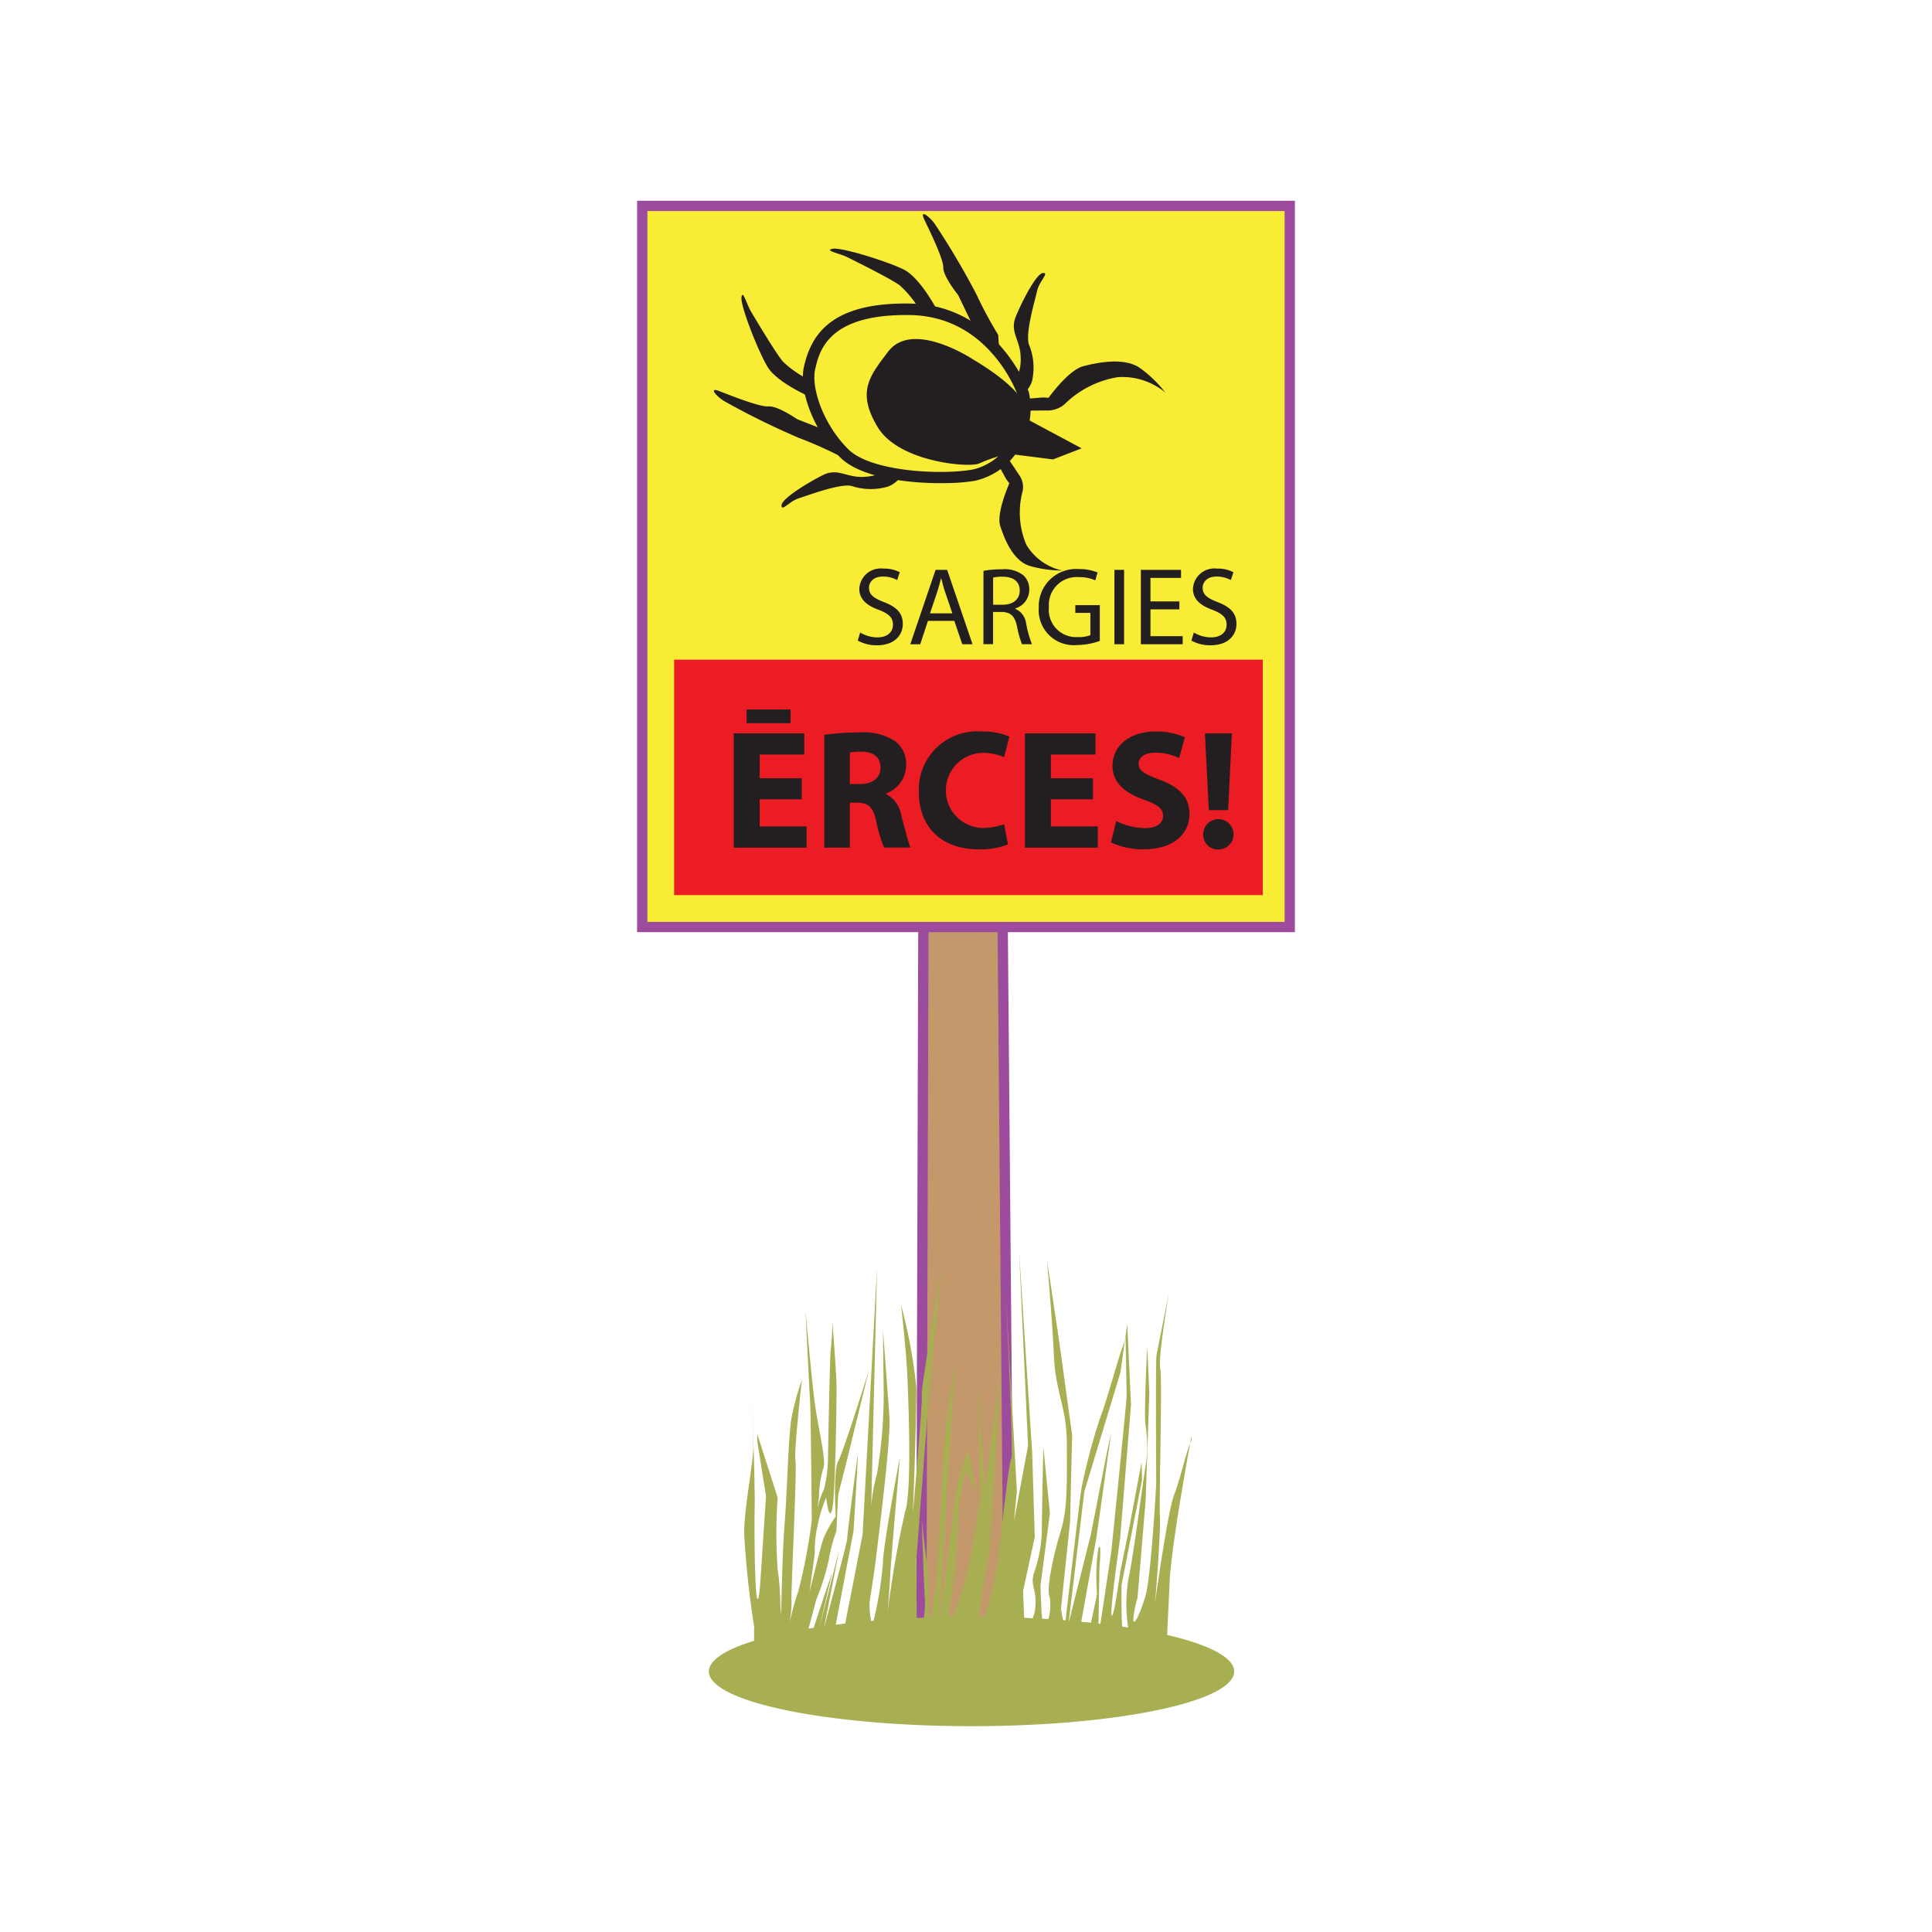 <svg id="word" xmlns="http://www.w3.org/2000/svg" viewBox="0 0 160 160"><defs><style>.cls-1{fill:#c3996b;stroke-miterlimit:10;}.cls-1,.cls-2{stroke:#9d4b9c;stroke-width:0.852px;}.cls-2{fill:#f9ec35;}.cls-3{fill:#ec1c24;}.cls-4{fill:#231f20;}.cls-5{fill:#a7af52;}</style></defs><path class="cls-1" d="M76.485,71.436l-.191,64.989s.051,2.094,3.154,2.294c6.243.4,4.1-2.885,4.1-2.885l-.572-66.17Z"/><rect class="cls-2" x="53.188" y="17.052" width="53.625" height="59.719"/><rect class="cls-3" x="55.828" y="54.63" width="48.75" height="19.5"/><path class="cls-4" d="M71.237,52.385a2.819,2.819,0,0,0,1.426.4c.813,0,1.288-.43,1.288-1.052,0-.575-.328-.9-1.16-1.224-1.006-.357-1.627-.878-1.627-1.746a1.773,1.773,0,0,1,1.992-1.673,2.8,2.8,0,0,1,1.362.3l-.219.649a2.449,2.449,0,0,0-1.17-.292c-.841,0-1.161.5-1.161.923,0,.576.375.859,1.225,1.188,1.042.4,1.572.905,1.572,1.81,0,.95-.7,1.773-2.157,1.773a3.187,3.187,0,0,1-1.572-.393Z"/><path class="cls-4" d="M76.849,51.416l-.639,1.937h-.823l2.093-6.16h.96l2.1,6.16h-.85l-.658-1.937Zm2.02-.622-.6-1.773c-.137-.4-.229-.768-.32-1.125h-.018c-.091.366-.192.741-.311,1.116l-.6,1.782Z"/><path class="cls-4" d="M81.447,47.275a8.3,8.3,0,0,1,1.526-.128,2.523,2.523,0,0,1,1.783.5,1.537,1.537,0,0,1,.484,1.17,1.618,1.618,0,0,1-1.161,1.572v.028a1.531,1.531,0,0,1,.905,1.243,9.8,9.8,0,0,0,.475,1.69h-.822a7.942,7.942,0,0,1-.412-1.471c-.182-.85-.511-1.17-1.233-1.2h-.75v2.669h-.8Zm.8,2.806h.813c.851,0,1.39-.466,1.39-1.17,0-.8-.576-1.143-1.417-1.151a3.249,3.249,0,0,0-.786.073Z"/><path class="cls-4" d="M91.081,53.079a5.736,5.736,0,0,1-1.892.339,2.9,2.9,0,0,1-3.163-3.108,3.09,3.09,0,0,1,3.337-3.181,3.81,3.81,0,0,1,1.535.283l-.192.649a3.2,3.2,0,0,0-1.362-.265,2.3,2.3,0,0,0-2.477,2.477,2.259,2.259,0,0,0,2.377,2.487A2.6,2.6,0,0,0,90.3,52.6V50.758H89.052v-.64h2.029Z"/><path class="cls-4" d="M93.092,47.193v6.16h-.8v-6.16Z"/><path class="cls-4" d="M97.671,50.465H95.277v2.221h2.669v.667H94.482v-6.16h3.326v.667H95.277v1.947h2.394Z"/><path class="cls-4" d="M98.869,52.385a2.818,2.818,0,0,0,1.425.4c.814,0,1.289-.43,1.289-1.052,0-.575-.329-.9-1.161-1.224-1-.357-1.627-.878-1.627-1.746a1.774,1.774,0,0,1,1.993-1.673,2.8,2.8,0,0,1,1.362.3l-.219.649a2.456,2.456,0,0,0-1.17-.292c-.841,0-1.161.5-1.161.923,0,.576.375.859,1.225,1.188,1.042.4,1.572.905,1.572,1.81,0,.95-.7,1.773-2.157,1.773a3.191,3.191,0,0,1-1.573-.393Z"/><path class="cls-4" d="M66.4,66.195H62.915v2.247H66.8V70.2H60.766V60.734h5.841v1.755H62.915v1.965H66.4Zm-.927-7.441v1.137H61.834V58.754Z"/><path class="cls-4" d="M68.262,60.86a18.716,18.716,0,0,1,2.85-.2,4.834,4.834,0,0,1,3.061.743,2.406,2.406,0,0,1,.87,1.98,2.511,2.511,0,0,1-1.671,2.331v.042a2.387,2.387,0,0,1,1.264,1.769c.3,1.067.59,2.3.772,2.668h-2.19a11.818,11.818,0,0,1-.66-2.2c-.253-1.18-.66-1.5-1.53-1.517h-.646V70.2h-2.12Zm2.12,4.072h.842c1.067,0,1.7-.534,1.7-1.362,0-.871-.59-1.306-1.572-1.32a5.351,5.351,0,0,0-.969.07Z"/><path class="cls-4" d="M83.479,69.93a6.093,6.093,0,0,1-2.429.407c-3.271,0-4.956-2.035-4.956-4.731a4.824,4.824,0,0,1,5.167-5.027,5.586,5.586,0,0,1,2.33.421l-.435,1.7a4.63,4.63,0,0,0-1.8-.351,3.111,3.111,0,0,0,.014,6.22,5.331,5.331,0,0,0,1.783-.309Z"/><path class="cls-4" d="M90.511,66.195H87.028v2.247h3.89V70.2H84.88V60.734h5.841v1.755H87.028v1.965h3.483Z"/><path class="cls-4" d="M92.446,67.993a5.469,5.469,0,0,0,2.373.589c.982,0,1.5-.407,1.5-1.025,0-.59-.449-.927-1.587-1.334-1.572-.547-2.6-1.418-2.6-2.794,0-1.614,1.348-2.85,3.58-2.85a5.809,5.809,0,0,1,2.415.477l-.477,1.727a4.509,4.509,0,0,0-1.98-.448c-.927,0-1.376.42-1.376.912,0,.6.534.87,1.755,1.333,1.671.619,2.457,1.489,2.457,2.823,0,1.586-1.221,2.934-3.819,2.934a6.21,6.21,0,0,1-2.682-.575Z"/><path class="cls-4" d="M99.646,69.073a1.257,1.257,0,1,1,1.264,1.279A1.22,1.22,0,0,1,99.646,69.073Zm.463-1.979-.323-6.36h2.233l-.309,6.36Z"/><path class="cls-4" d="M78.743,40c-2.888.1-7.324-.3-9.152-2.11-2.13-2.109-3.479-5.493-3.006-7.543.574-2.488,2.1-5.337,8.822-5.206,7.207.128,9.765,7.246,9.79,7.317l.017.06a6.3,6.3,0,0,1-.936,4.831,5.684,5.684,0,0,1-3.533,2.466A14.431,14.431,0,0,1,78.743,40ZM74.348,26.1c-5.852.2-6.51,3.052-6.836,4.462-.357,1.546.663,4.588,2.749,6.652,1.886,1.867,7.749,2.139,10.311,1.667a4.724,4.724,0,0,0,2.917-2.061,5.355,5.355,0,0,0,.8-4.076c-.193-.531-2.516-6.537-8.9-6.652C75.026,26.086,74.678,26.089,74.348,26.1Z"/><path class="cls-4" d="M80.575,29.759s-4.988-3.309-7.017-.643c-1.53,2.012-2.645,3.327-.867,6.265s7.708,3.377,8.414,2.993a14.383,14.383,0,0,1,2.371-.8l3.734.473,2.367-.919-4.641-2.481S86.082,33.05,80.575,29.759Z"/><path class="cls-4" d="M76.075,25.514a8.492,8.492,0,0,0-1.583-1.9c-.738-.535-3.746-2.032-4.356-2.331s-1.9-.536-1.182-.68,4.552,1.046,5.894,1.72,2.708,3.266,2.708,3.266Z"/><path class="cls-4" d="M80.732,27.315l-1.376-2.871S78.1,22.887,78.12,22.167s-1.143-3.079-1.573-3.983.431-.255.85.331a64.758,64.758,0,0,1,3.476,5.878,33.335,33.335,0,0,0,1.792,3.337l.076,1.076Z"/><path class="cls-4" d="M84.178,31.116s.428-.334.342-1.69-.905-1.968-.388-3.225,1.679-3.534,2.237-3.592-.3.689-.471,1.454-1,3.511-.689,4.46a5.007,5.007,0,0,1,.262,3.029,2.432,2.432,0,0,1-.567.939Z"/><path class="cls-4" d="M84.8,33.054s1.275-.123,1.514-.132a4.283,4.283,0,0,1,.52.023s1.642-2.294,2.87-2.615,3.452-.756,4.722.16A10.227,10.227,0,0,1,96.5,32.5a5.588,5.588,0,0,0-3.92-1.267,8.135,8.135,0,0,0-4.4,2.227,2.141,2.141,0,0,1-1.541.532c-.24.008-1.6.014-1.6.014Z"/><path class="cls-4" d="M66.846,31.368a8.479,8.479,0,0,1-2.019-1.435c-.588-.7-2.308-3.583-2.652-4.168s-.677-1.851-.767-1.128,1.385,4.461,2.159,5.748,3.46,2.455,3.46,2.455Z"/><path class="cls-4" d="M68.993,35.876,66.026,34.72s-1.646-1.13-2.363-1.061-3.156-.908-4.091-1.269-.221.449.394.823a64.755,64.755,0,0,0,6.123,3.024,33.394,33.394,0,0,1,3.462,1.535l1.08,0Z"/><path class="cls-4" d="M73.042,39.026s-.3.453-1.66.469-2.03-.755-3.244-.145-3.4,1.941-3.414,2.5.665-.347,1.415-.578,3.426-1.262,4.4-1.023a5.012,5.012,0,0,0,3.04.034,2.425,2.425,0,0,0,.893-.637Z"/><path class="cls-4" d="M82.682,38.488s.525.99.637,1.167a3.326,3.326,0,0,0,.274.364s-1.1,2.46-.761,3.527S83.9,46.461,85.29,46.87a9.836,9.836,0,0,0,2.688.378A4.587,4.587,0,0,1,85,45.118a6.8,6.8,0,0,1-.316-4.418,1.714,1.714,0,0,0-.316-1.41c-.112-.177-.776-1.163-.776-1.163Z"/><path class="cls-5" d="M98.67,118.94s-.042.227-.108.59a1.822,1.822,0,0,1,.119-.251Z"/><path class="cls-5" d="M96.657,135.4c.055-1.158.132-2.785.21-4.445.122-2.63,1.329-9.412,1.695-11.426-.352.846-.824,2.959-1.323,4.261-.557,1.453-1.58,8.93-1.58,8.93s.483-5.757.4-7.16.218-11.417.025-12.258.723-6.235.723-6.235-.95,4.718-1.032,5.19-.021,10.615-.021,10.615-.425,7.771-.9,9.332-.974,2.523-1,1.932a8,8,0,0,1,.348-1.8l.678-8.119.3-8.843-.168-3.857s-.266,5.031-.162,6.394a11.177,11.177,0,0,1,.048,3.345c-.231,1.257-1.037,7.733-1.464,9.584a13.3,13.3,0,0,0-.008,3.947c-.156-.024-.308-.049-.467-.072l-.008-.016c-.1-.161-.071-3.434-.071-3.434l1.7-8.7-.041-1.466-1,5.319-.774,3.793s-.515,3.831-.7,3.587.7-6.4.7-6.4l.9-11.057-.314-6.7c-.027.23-.075.617-.139.991.048,2.507.092,4.8.093,4.982,0,.416-1.272,12.883-1.272,12.883l-.9,5.983-.16-.021.076-4.592s.214-2.408-.092-1.607a15.9,15.9,0,0,0-.1,3.729s-.279,1.392-.511,2.4c-.263-.028-.53-.055-.8-.08l1.252-6.954,1.227-8.694-.289,1.3-1.4,7.131-1.786,7.122-.03,0L89.8,123.53l2.991-9.875.4-2.93a3.364,3.364,0,0,1-.213.8c-.221.421-1.325,4.541-1.879,5.91a51.382,51.382,0,0,0-1.532,5.794c-.078.429-.832,6.785-1.2,9.9-.051.429-.092.777-.125,1.059l-.2-.016-.181-.915.1-.963.659-6.278.168-7.17-1.074-7.791-1.008-6.7s.443,4.935.576,7.965,1.071,4.182,1.071,7.355.072,5.3-.535,7.231-1.181,4.809-.9,5.3a4.233,4.233,0,0,1-.094,1.879c-.168-.011-.343-.017-.512-.027-.081-.415-.142-2.76-.142-2.76l.78-5.971-.544-5.492s-.131,5.758-.124,6.946a11.148,11.148,0,0,1-.635,3.43c-.349,1.1.161,1.182.108,2.69a3.313,3.313,0,0,1-.231,1.115c-.238-.012-.468-.028-.709-.038l-.089-2.224.969-4.464-.216-7.012-1.079-16.6.739,16.045-1.168,6.264.245-2.48-.932-16.532s.681,13.787.468,13.823-1.1,8.621-1.1,8.621-.723,3.468-.917,3.928c-.045.106-.121.311-.209.553l-.458,0,.239-1.849.645-3.708.87-14.544-1.239,9.569-.635-8.88.278,9.356s-.665,4.306-1.053,6.139a28.951,28.951,0,0,1-1.272,3.927c-.1,0-.194,0-.29,0a7.156,7.156,0,0,1,.2-1.7c.269-.943.62-7.7.62-7.7l.533-2.77.878,1.887-.669-3.611-.858,2.718-.731,5.354-.747,5.84-.035,0,.654-10.69.644-10.587-.872,6.233-.65,11.987-.455,3.078-.2.007-.086-3.767-.507-4.324s.227,6.454.276,6.758a11.332,11.332,0,0,1-.088,1.345c-.2.008-.4.014-.6.023l-.032-4.79,1.074-14.031,1.026-10.212s-1.781,10.347-1.654,10.558-.727,9.748-.727,9.748.324-8.311.279-10.422a44.055,44.055,0,0,0-1.26-6.776s.435,3.882.517,5.837.4,9.55-.179,11.269a83.461,83.461,0,0,0-1.446,8.3s.185-2.3.213-3.109.8-9.686.8-9.686-1.4,7.254-1.414,8.835a29.8,29.8,0,0,1-.772,4.711c-.064,0-.131.009-.2.015a7.5,7.5,0,0,1-.133-1.439c.051-.532.422-2.708.561-3.96s1.227-9.6,1.086-11.541-.534-7.158-.534-7.158.046,4.182.063,5.163a40.4,40.4,0,0,1-.552,6.723,14.5,14.5,0,0,0-.483,2.694l.483-19.733-1.195,22.067s-1.015,5.264-1.445,7.4c-.268.03-.521.066-.782.1l1.476-7.763s.412-6.714.355-6.365-.9,6.724-.881,7c.017.249-1.605,6.228-1.882,7.25l-.013,0,1.237-6.343-1.624,6.4H67.88l1.038-4.514s-1.281,3.767-1.529,4.591c-.141.022-.286.043-.425.066l.627-2.369a20.868,20.868,0,0,0,1.03-3.254,13.239,13.239,0,0,1,.65-2.464l.14-2.989.761-3,1.774-7.277s-2.111,6.766-2.535,7.493-.2,4.564-.2,4.564a10.081,10.081,0,0,0-1.027,1.861c-.252.742-1.146,4.411-1.146,4.411l.436-3.172a9.552,9.552,0,0,1,.189-2.113,12.063,12.063,0,0,1,.756-2.553s.21,2.006.486,1.044.4-9.554.369-10.573-.34-5.052-.34-5.052a20.608,20.608,0,0,1-.123,2.215c-.092.229-.239,9.121-.239,9.121a11.363,11.363,0,0,1-.329,2.556,6.9,6.9,0,0,0-.535,1.581l.12-.982a8.556,8.556,0,0,1,.347-2.3c.3-.611-.45-3.446-.728-5.662s-.737-7.388-.737-7.388.325,6.772.384,7.554.132,9.785.132,9.785a46.8,46.8,0,0,1-1.105,5.844,19.818,19.818,0,0,0-.774,2.925,11.066,11.066,0,0,0,.206-2.06c-.075-.486.465-11.025.322-11.663s.531-6.681.531-6.681a22.667,22.667,0,0,0-.853,3.142c-.272,1.526-.36,6.161-.577,8.822s-.259,7.613-.312,7.366,0-1.993-.264-3.629a43.588,43.588,0,0,1,0-5.966l-1.689-5.255v.588l.726,4.552-.46,6.972s-.129,2.272-.308,1.339-.206-5.906-.167-7.569c.038-1.611-.331-12.387-.355-13.072.017.51.24,7.107.242,8.285,0,1.225-.729,4.87-.765,7.06a77.677,77.677,0,0,0,.857,7.97h-.031v1c-2.361.725-3.742,1.6-3.742,2.541,0,2.5,9.738,4.531,21.75,4.531s21.75-2.028,21.75-4.531C102.205,137.257,100.1,136.2,96.657,135.4Z"/></svg>